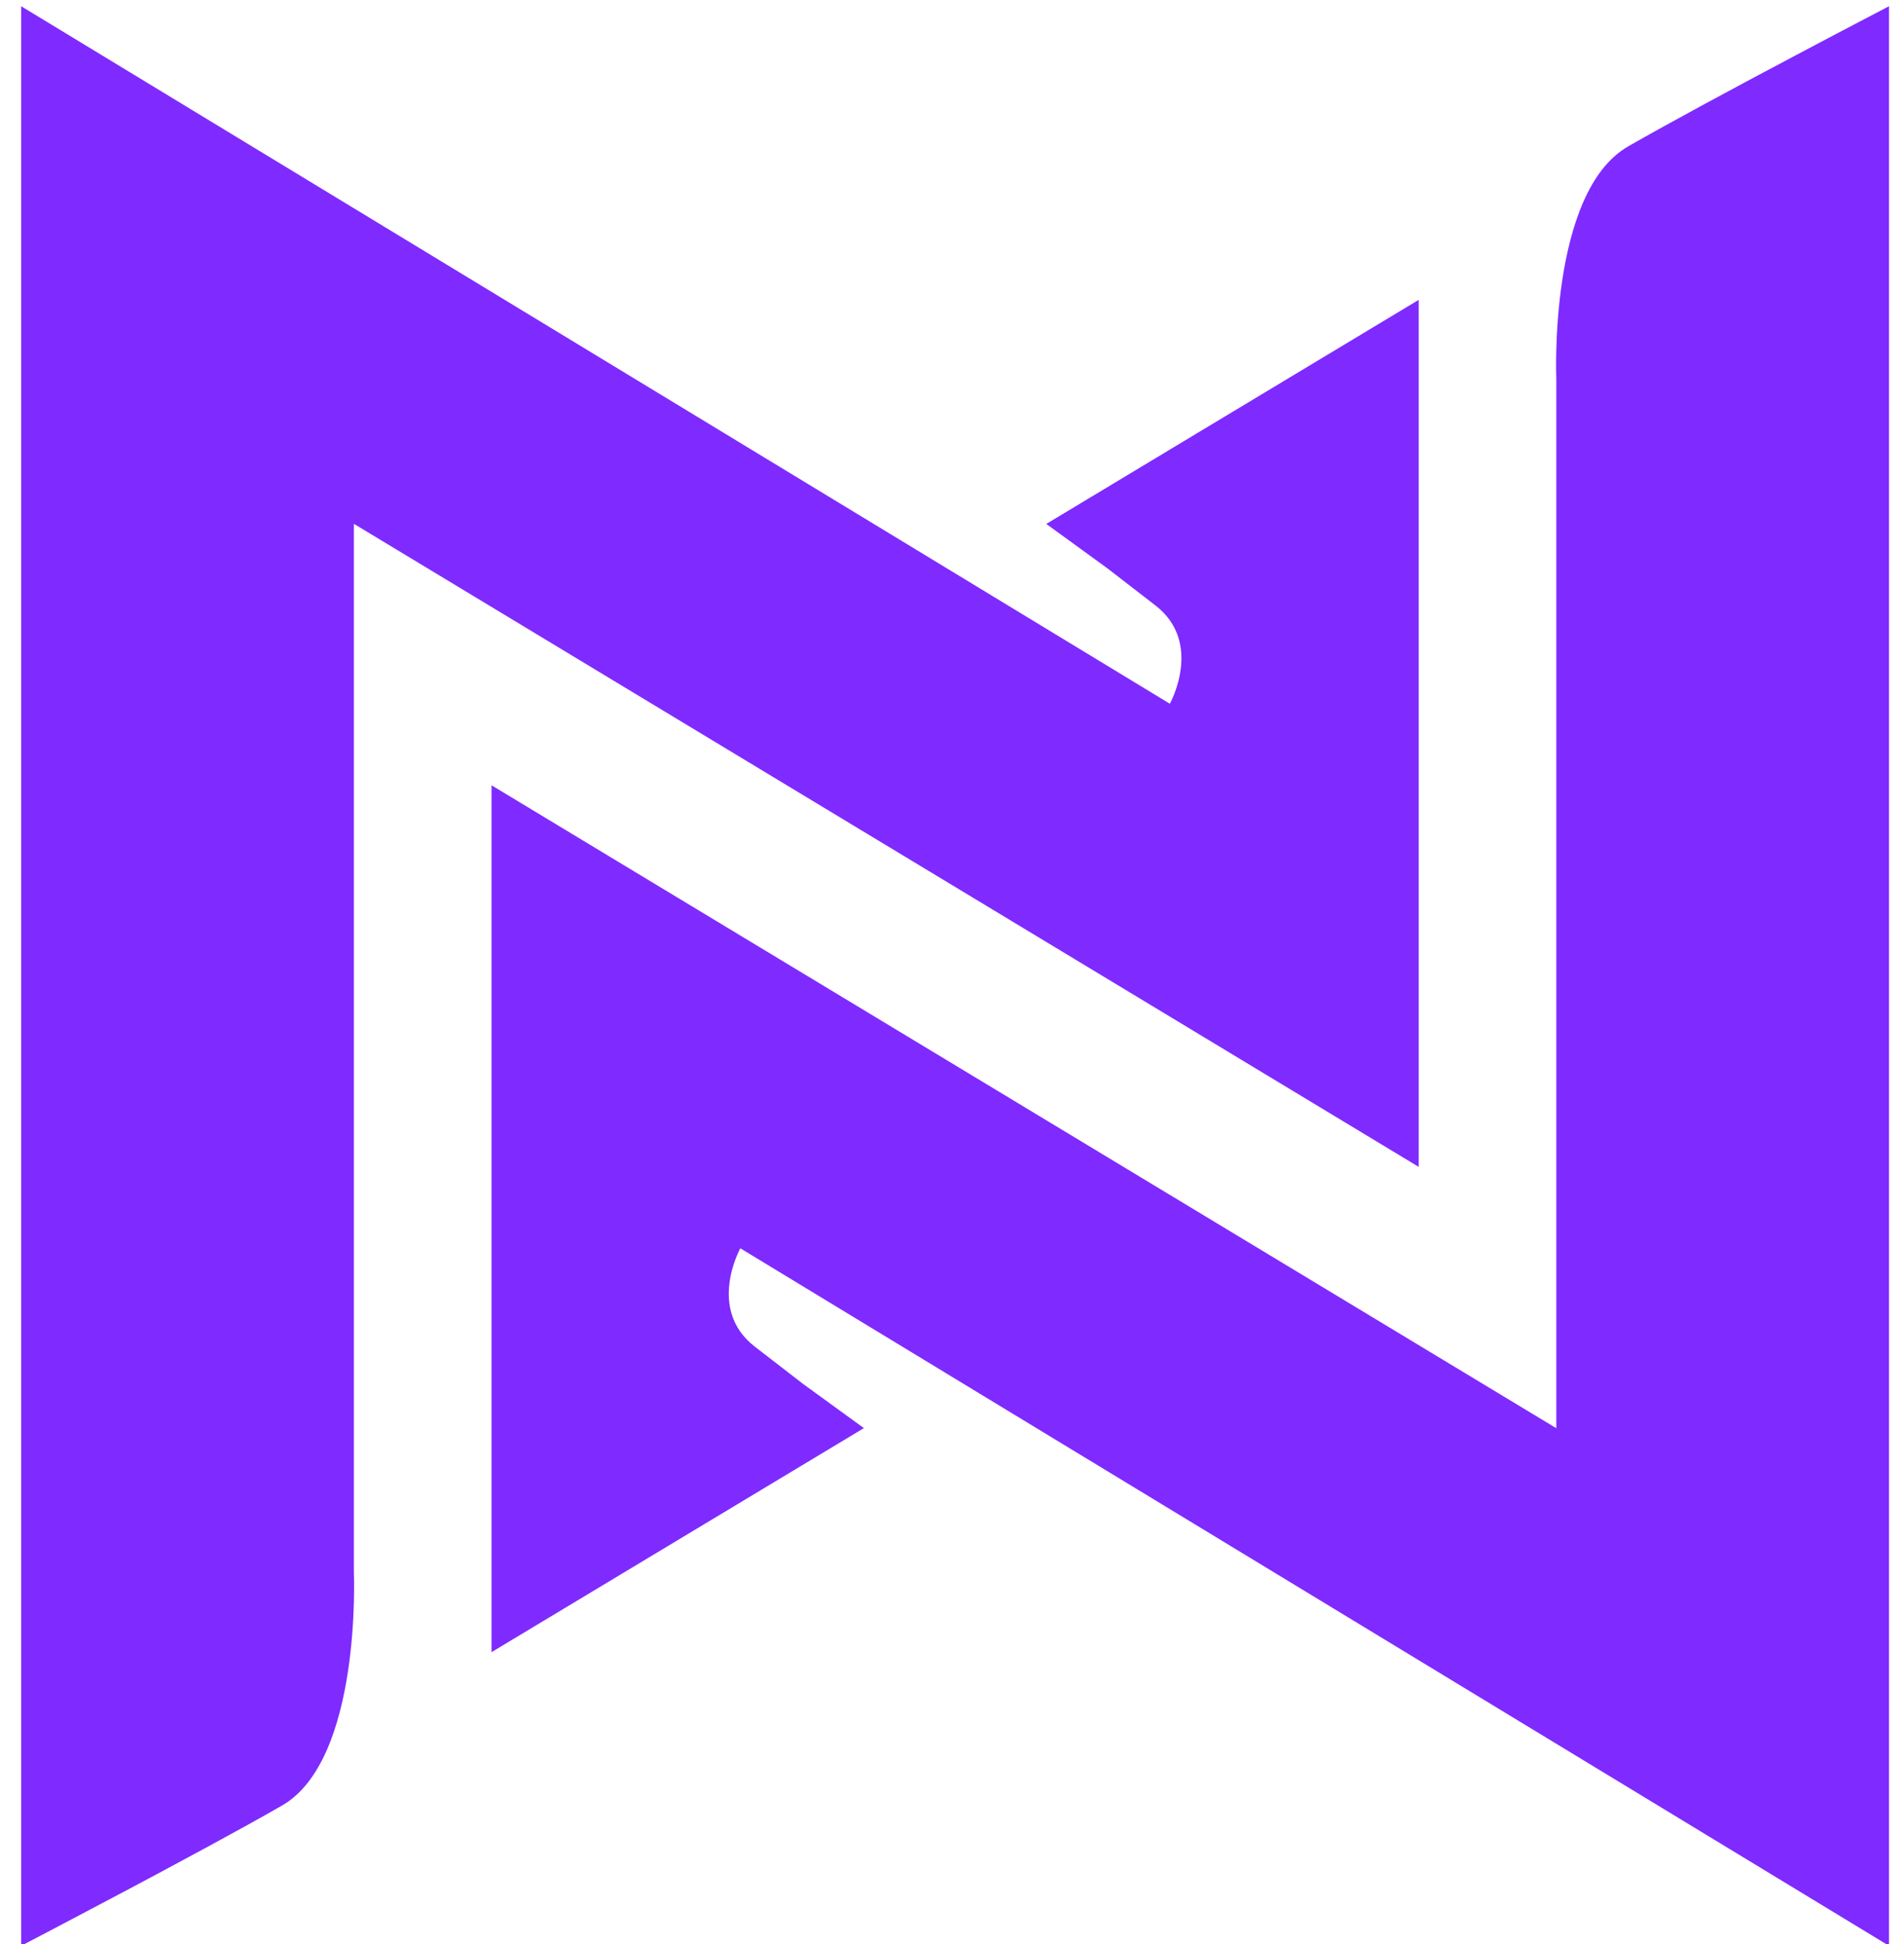 <?xml version="1.0" encoding="UTF-8" standalone="no"?>
<svg
   xmlns:dc="http://purl.org/dc/elements/1.1/"
   xmlns:cc="http://creativecommons.org/ns#"
   xmlns:rdf="http://www.w3.org/1999/02/22-rdf-syntax-ns#"
   xmlns:svg="http://www.w3.org/2000/svg"
   xmlns="http://www.w3.org/2000/svg"
   xmlns:sodipodi="http://sodipodi.sourceforge.net/DTD/sodipodi-0.dtd"
   xmlns:inkscape="http://www.inkscape.org/namespaces/inkscape"
   inkscape:version="1.0 (4035a4fb49, 2020-05-01)"
   sodipodi:docname="logo.svg"
   id="svg6"
   version="1.1"
   viewBox="16.897 95.742 589.39 601.931"
   height="48"
   width="47">
  <defs
     id="defs10" />
  <sodipodi:namedview
     inkscape:current-layer="svg6"
     inkscape:window-maximized="1"
     inkscape:window-y="-9"
     inkscape:window-x="-9"
     inkscape:cy="25.984455"
     inkscape:cx="23.993814"
     inkscape:zoom="13.304921"
     scale-x="12.54"
     showborder="true"
     showgrid="false"
     id="namedview8"
     inkscape:window-height="1013"
     inkscape:window-width="1920"
     inkscape:pageshadow="2"
     inkscape:pageopacity="0"
     guidetolerance="10"
     gridtolerance="10"
     objecttolerance="10"
     borderopacity="1"
     bordercolor="#666666"
     pagecolor="#ffffff" />
  <path
     style="fill:#7f2aff"
     id="path2"
     d="M 23.447,698.189 V 97.672 L 379.03,313.63 c 0,0 10.494,-18.844 -4.455,-30.427 l -14.949,-11.551 -18.844,-13.695 115.272,-69.368 v 268.43 l -329.612,-199.095 v 324.794 c 0,0 2.476,57.817 -22.242,72.041 -24.718,14.224 -80.753,43.43 -80.753,43.43 z" />
  <path
     style="fill:#7f2aff"
     id="path4"
     d="M 601.654,97.672 V 698.189 l -355.584,-215.958 c 0,0 -10.494,18.844 4.455,30.427 l 14.949,11.551 18.844,13.695 -115.271,69.367 v -268.396 l 329.611,199.062 v -324.828 c 0,0 -2.475,-57.817 22.242,-72.041 24.718,-14.223 80.754,-43.396 80.754,-43.396 z" />
</svg>
